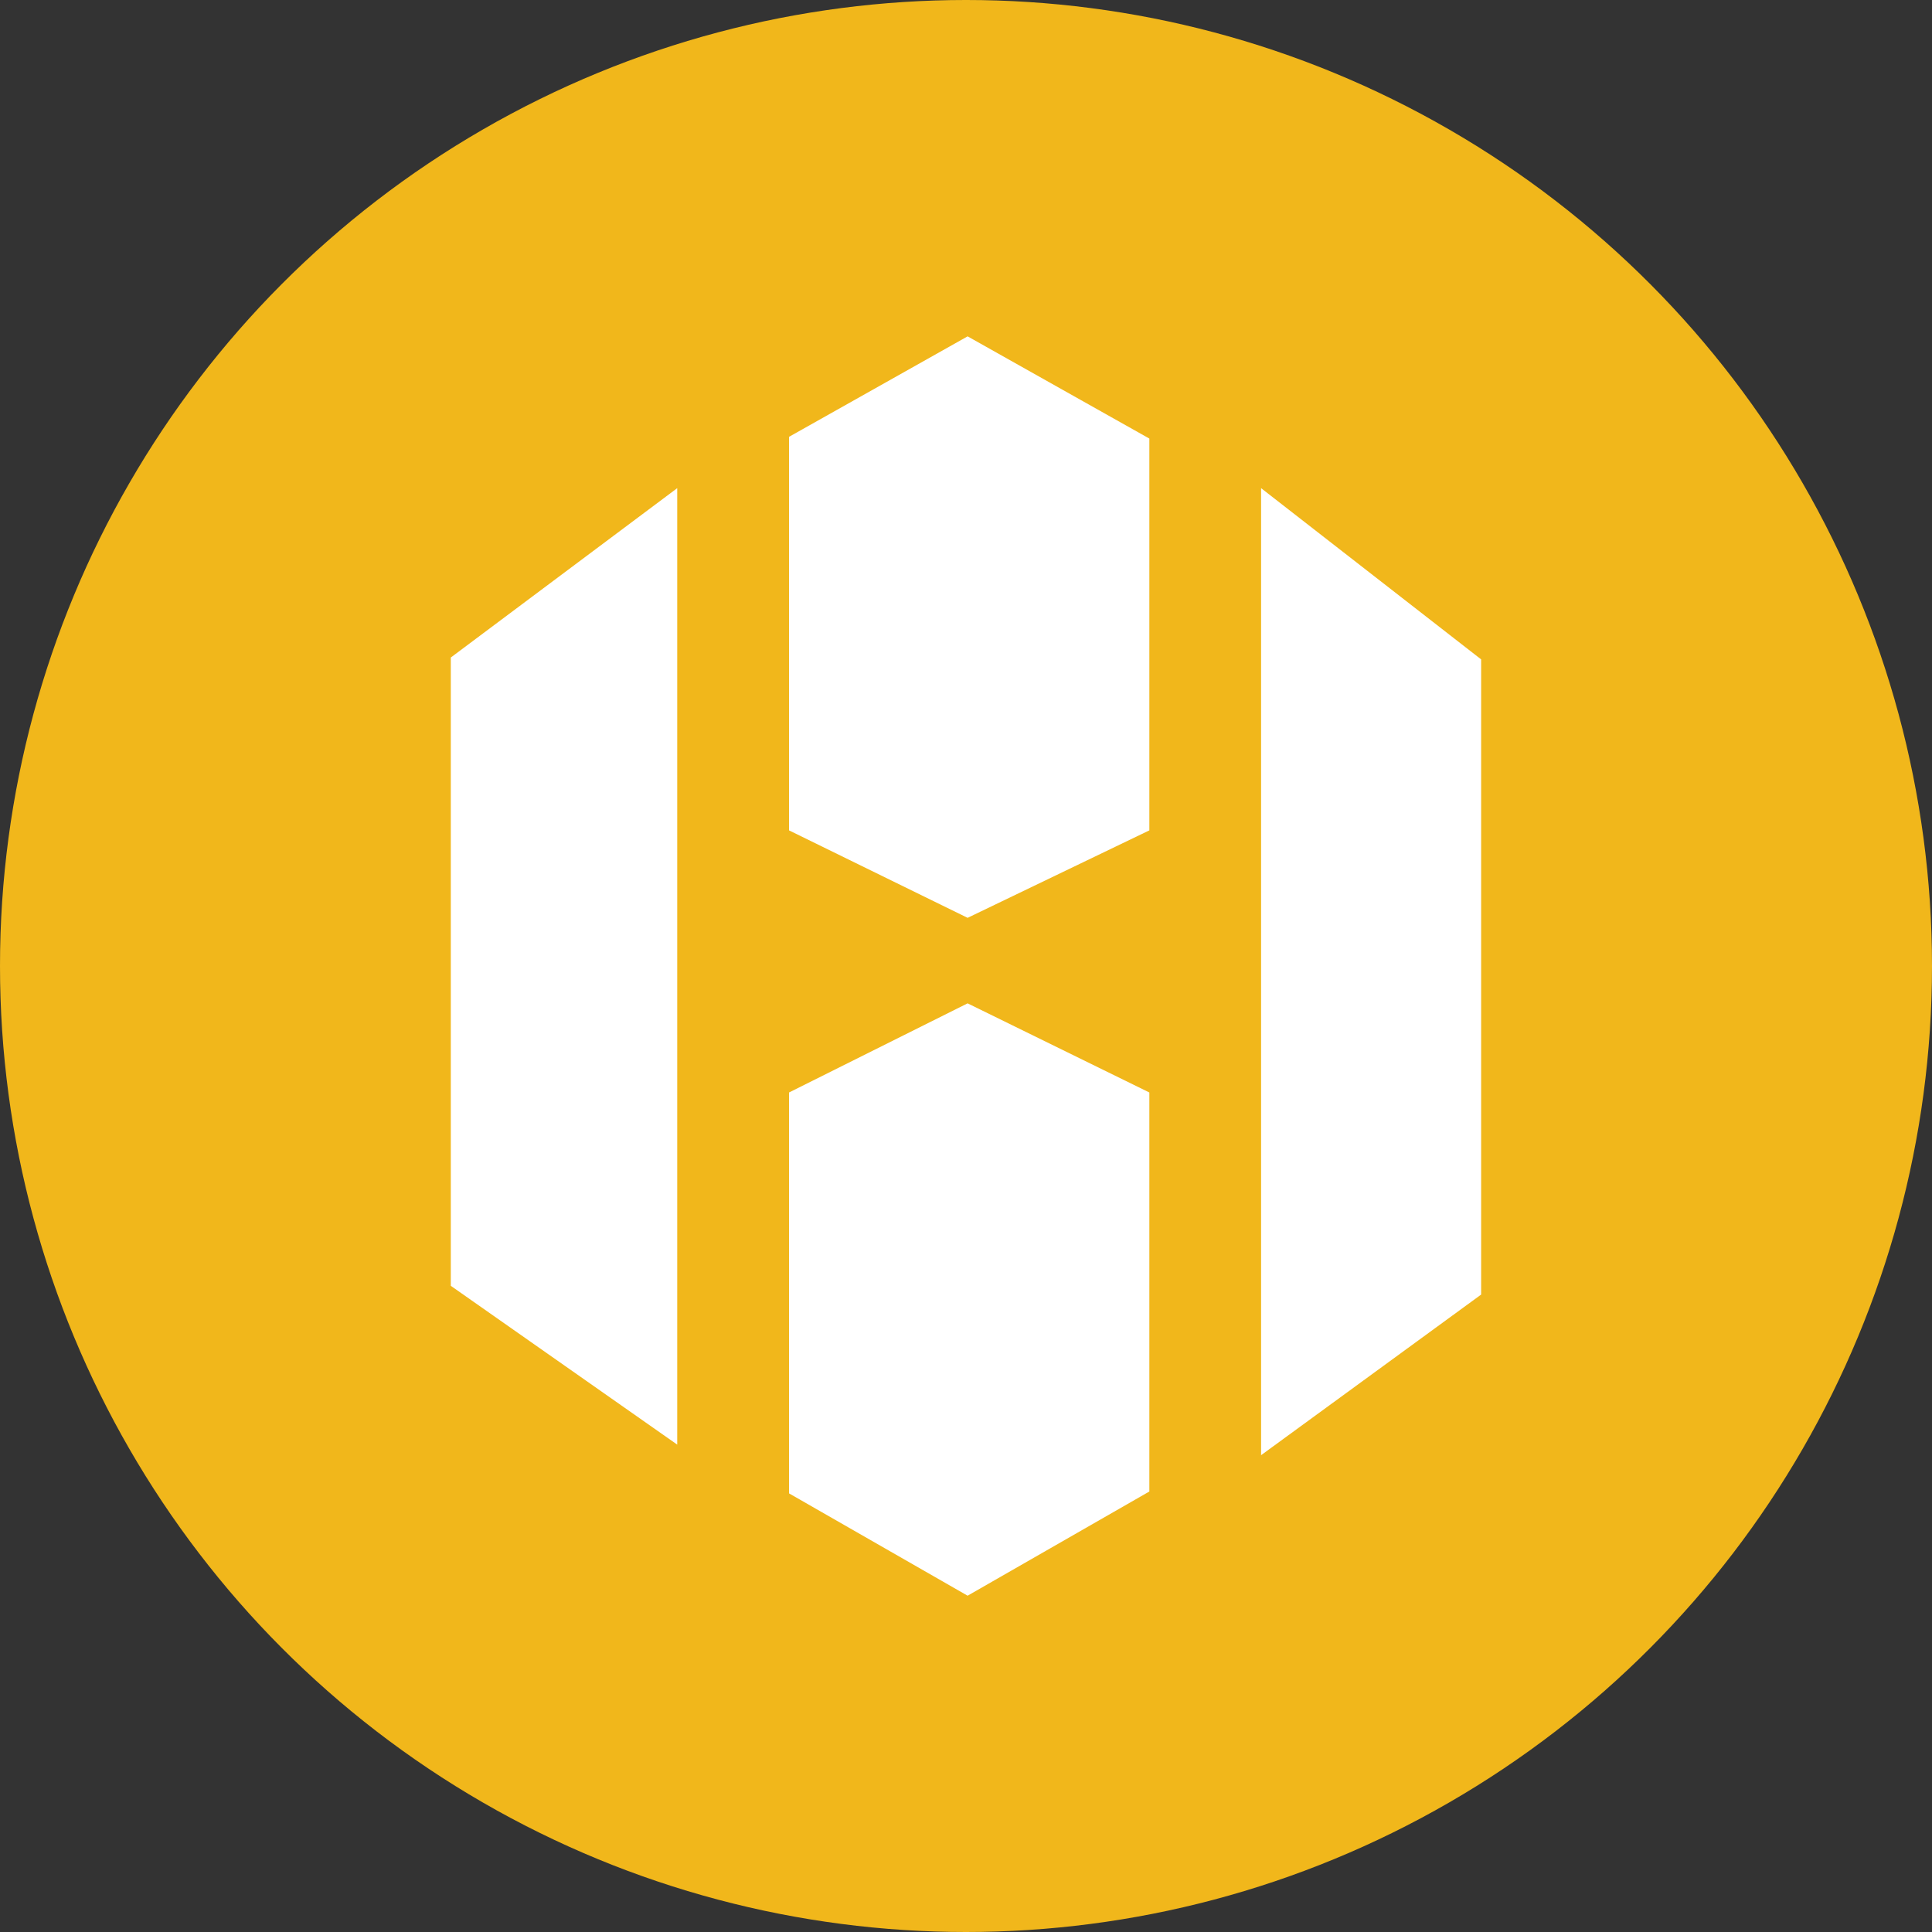 <svg width="30" height="30" viewBox="0 0 30 30" fill="none" xmlns="http://www.w3.org/2000/svg">
  <rect x="0" y="0" width="30" height="30" fill="#333333" stroke="none"/>
  <circle cx="15" cy="15" r="15" fill="#F1B71B" />
  <path d="M15.025 5.223L12.252 6.783V12.894L15.025 14.252L17.847 12.894V6.81L15.025 5.223Z" fill="white" />
  <path d="M15.025 24.778L12.252 23.189V16.964L15.025 15.58L17.847 16.964V23.16L15.025 24.778Z"
    fill="white" />
  <path d="M10.516 7.58L7 10.21V19.966L10.516 22.432V7.58Z" fill="white" />
  <path d="M19.582 7.58L22.999 10.239V20.102L19.582 22.596V7.58Z" fill="white" />
</svg>